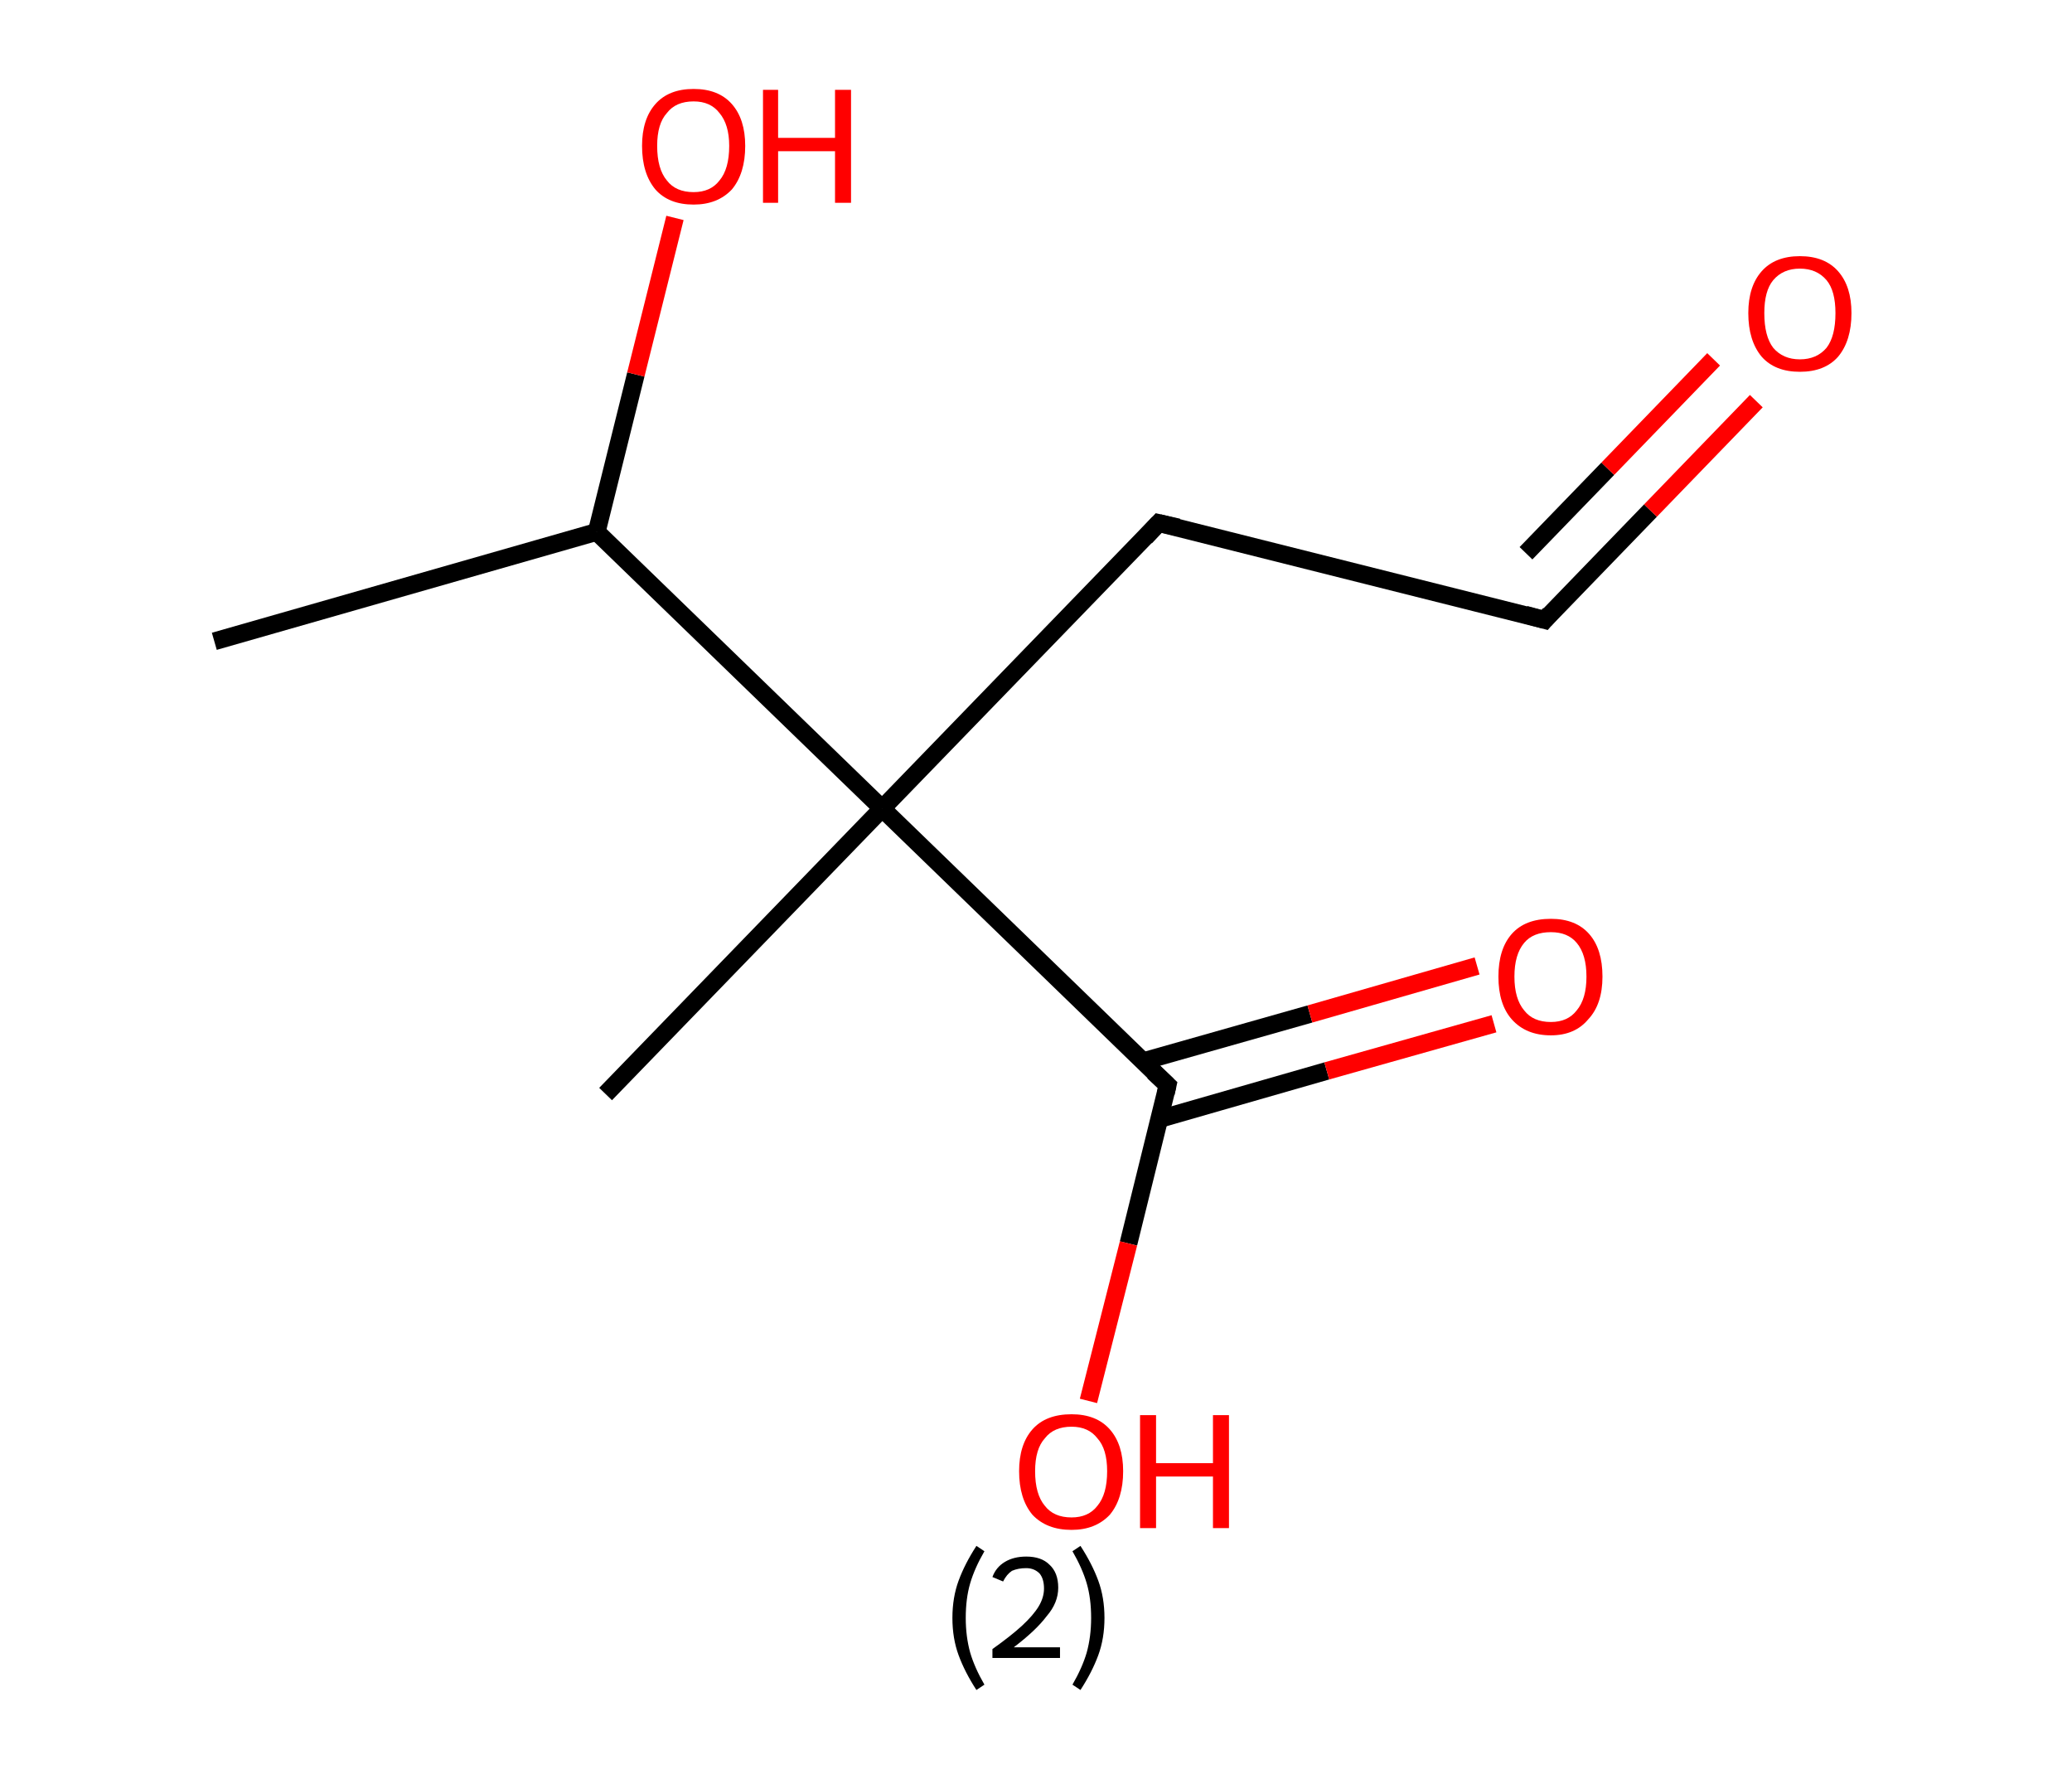 <?xml version='1.0' encoding='ASCII' standalone='yes'?>
<svg xmlns="http://www.w3.org/2000/svg" xmlns:rdkit="http://www.rdkit.org/xml" xmlns:xlink="http://www.w3.org/1999/xlink" version="1.1" baseProfile="full" xml:space="preserve" width="233px" height="200px" viewBox="0 0 233 200">
<!-- END OF HEADER -->
<rect style="opacity:1.0;fill:#FFFFFF;stroke:none" width="233.0" height="200.0" x="0.0" y="0.0"> </rect>
<path class="bond-0 atom-0 atom-1" d="M 24.1,72.1 L 67.1,59.8" style="fill:none;fill-rule:evenodd;stroke:#000000;stroke-width:2.0px;stroke-linecap:butt;stroke-linejoin:miter;stroke-opacity:1"/>
<path class="bond-1 atom-1 atom-2" d="M 67.1,59.8 L 71.5,42.1" style="fill:none;fill-rule:evenodd;stroke:#000000;stroke-width:2.0px;stroke-linecap:butt;stroke-linejoin:miter;stroke-opacity:1"/>
<path class="bond-1 atom-1 atom-2" d="M 71.5,42.1 L 75.9,24.5" style="fill:none;fill-rule:evenodd;stroke:#FF0000;stroke-width:2.0px;stroke-linecap:butt;stroke-linejoin:miter;stroke-opacity:1"/>
<path class="bond-2 atom-1 atom-3" d="M 67.1,59.8 L 99.2,90.9" style="fill:none;fill-rule:evenodd;stroke:#000000;stroke-width:2.0px;stroke-linecap:butt;stroke-linejoin:miter;stroke-opacity:1"/>
<path class="bond-3 atom-3 atom-4" d="M 99.2,90.9 L 68.1,123.0" style="fill:none;fill-rule:evenodd;stroke:#000000;stroke-width:2.0px;stroke-linecap:butt;stroke-linejoin:miter;stroke-opacity:1"/>
<path class="bond-4 atom-3 atom-5" d="M 99.2,90.9 L 130.3,58.8" style="fill:none;fill-rule:evenodd;stroke:#000000;stroke-width:2.0px;stroke-linecap:butt;stroke-linejoin:miter;stroke-opacity:1"/>
<path class="bond-5 atom-5 atom-6" d="M 130.3,58.8 L 173.7,69.7" style="fill:none;fill-rule:evenodd;stroke:#000000;stroke-width:2.0px;stroke-linecap:butt;stroke-linejoin:miter;stroke-opacity:1"/>
<path class="bond-6 atom-6 atom-7" d="M 173.7,69.7 L 185.6,57.4" style="fill:none;fill-rule:evenodd;stroke:#000000;stroke-width:2.0px;stroke-linecap:butt;stroke-linejoin:miter;stroke-opacity:1"/>
<path class="bond-6 atom-6 atom-7" d="M 185.6,57.4 L 197.5,45.1" style="fill:none;fill-rule:evenodd;stroke:#FF0000;stroke-width:2.0px;stroke-linecap:butt;stroke-linejoin:miter;stroke-opacity:1"/>
<path class="bond-6 atom-6 atom-7" d="M 171.6,62.2 L 180.8,52.7" style="fill:none;fill-rule:evenodd;stroke:#000000;stroke-width:2.0px;stroke-linecap:butt;stroke-linejoin:miter;stroke-opacity:1"/>
<path class="bond-6 atom-6 atom-7" d="M 180.8,52.7 L 192.7,40.4" style="fill:none;fill-rule:evenodd;stroke:#FF0000;stroke-width:2.0px;stroke-linecap:butt;stroke-linejoin:miter;stroke-opacity:1"/>
<path class="bond-7 atom-3 atom-8" d="M 99.2,90.9 L 131.3,122.0" style="fill:none;fill-rule:evenodd;stroke:#000000;stroke-width:2.0px;stroke-linecap:butt;stroke-linejoin:miter;stroke-opacity:1"/>
<path class="bond-8 atom-8 atom-9" d="M 130.4,125.8 L 149.2,120.4" style="fill:none;fill-rule:evenodd;stroke:#000000;stroke-width:2.0px;stroke-linecap:butt;stroke-linejoin:miter;stroke-opacity:1"/>
<path class="bond-8 atom-8 atom-9" d="M 149.2,120.4 L 168.0,115.1" style="fill:none;fill-rule:evenodd;stroke:#FF0000;stroke-width:2.0px;stroke-linecap:butt;stroke-linejoin:miter;stroke-opacity:1"/>
<path class="bond-8 atom-8 atom-9" d="M 128.6,119.3 L 147.3,114.0" style="fill:none;fill-rule:evenodd;stroke:#000000;stroke-width:2.0px;stroke-linecap:butt;stroke-linejoin:miter;stroke-opacity:1"/>
<path class="bond-8 atom-8 atom-9" d="M 147.3,114.0 L 166.1,108.6" style="fill:none;fill-rule:evenodd;stroke:#FF0000;stroke-width:2.0px;stroke-linecap:butt;stroke-linejoin:miter;stroke-opacity:1"/>
<path class="bond-9 atom-8 atom-10" d="M 131.3,122.0 L 126.9,139.8" style="fill:none;fill-rule:evenodd;stroke:#000000;stroke-width:2.0px;stroke-linecap:butt;stroke-linejoin:miter;stroke-opacity:1"/>
<path class="bond-9 atom-8 atom-10" d="M 126.9,139.8 L 122.4,157.5" style="fill:none;fill-rule:evenodd;stroke:#FF0000;stroke-width:2.0px;stroke-linecap:butt;stroke-linejoin:miter;stroke-opacity:1"/>
<path d="M 128.8,60.4 L 130.3,58.8 L 132.5,59.3" style="fill:none;stroke:#000000;stroke-width:2.0px;stroke-linecap:butt;stroke-linejoin:miter;stroke-opacity:1;"/>
<path d="M 171.5,69.1 L 173.7,69.7 L 174.3,69.0" style="fill:none;stroke:#000000;stroke-width:2.0px;stroke-linecap:butt;stroke-linejoin:miter;stroke-opacity:1;"/>
<path d="M 129.7,120.5 L 131.3,122.0 L 131.1,122.9" style="fill:none;stroke:#000000;stroke-width:2.0px;stroke-linecap:butt;stroke-linejoin:miter;stroke-opacity:1;"/>
<path class="atom-2" d="M 72.2 16.4 Q 72.2 13.4, 73.7 11.7 Q 75.2 10.0, 78.0 10.0 Q 80.8 10.0, 82.3 11.7 Q 83.8 13.4, 83.8 16.4 Q 83.8 19.5, 82.3 21.3 Q 80.7 23.0, 78.0 23.0 Q 75.2 23.0, 73.7 21.3 Q 72.2 19.5, 72.2 16.4 M 78.0 21.6 Q 79.9 21.6, 80.9 20.3 Q 82.0 19.0, 82.0 16.4 Q 82.0 14.0, 80.9 12.7 Q 79.9 11.4, 78.0 11.4 Q 76.0 11.4, 75.0 12.7 Q 73.9 13.9, 73.9 16.4 Q 73.9 19.0, 75.0 20.3 Q 76.0 21.6, 78.0 21.6 " fill="#FF0000"/>
<path class="atom-2" d="M 85.8 10.1 L 87.5 10.1 L 87.5 15.5 L 93.9 15.5 L 93.9 10.1 L 95.7 10.1 L 95.7 22.8 L 93.9 22.8 L 93.9 17.0 L 87.5 17.0 L 87.5 22.8 L 85.8 22.8 L 85.8 10.1 " fill="#FF0000"/>
<path class="atom-7" d="M 196.6 35.2 Q 196.6 32.2, 198.1 30.5 Q 199.6 28.8, 202.4 28.8 Q 205.2 28.8, 206.7 30.5 Q 208.2 32.2, 208.2 35.2 Q 208.2 38.3, 206.7 40.1 Q 205.2 41.8, 202.4 41.8 Q 199.6 41.8, 198.1 40.1 Q 196.6 38.3, 196.6 35.2 M 202.4 40.4 Q 204.3 40.4, 205.4 39.1 Q 206.4 37.8, 206.4 35.2 Q 206.4 32.7, 205.4 31.5 Q 204.3 30.2, 202.4 30.2 Q 200.5 30.2, 199.4 31.5 Q 198.4 32.7, 198.4 35.2 Q 198.4 37.8, 199.4 39.1 Q 200.5 40.4, 202.4 40.4 " fill="#FF0000"/>
<path class="atom-9" d="M 168.5 109.8 Q 168.5 106.7, 170.0 105.0 Q 171.5 103.3, 174.4 103.3 Q 177.2 103.3, 178.7 105.0 Q 180.2 106.7, 180.2 109.8 Q 180.2 112.9, 178.6 114.6 Q 177.1 116.4, 174.4 116.4 Q 171.6 116.4, 170.0 114.6 Q 168.5 112.9, 168.5 109.8 M 174.4 114.9 Q 176.3 114.9, 177.3 113.6 Q 178.4 112.3, 178.4 109.8 Q 178.4 107.3, 177.3 106.0 Q 176.3 104.8, 174.4 104.8 Q 172.4 104.8, 171.4 106.0 Q 170.3 107.3, 170.3 109.8 Q 170.3 112.3, 171.4 113.6 Q 172.4 114.9, 174.4 114.9 " fill="#FF0000"/>
<path class="atom-10" d="M 114.6 165.4 Q 114.6 162.4, 116.1 160.7 Q 117.6 159.0, 120.5 159.0 Q 123.3 159.0, 124.8 160.7 Q 126.3 162.4, 126.3 165.4 Q 126.3 168.5, 124.8 170.3 Q 123.2 172.0, 120.5 172.0 Q 117.7 172.0, 116.1 170.3 Q 114.6 168.5, 114.6 165.4 M 120.5 170.6 Q 122.4 170.6, 123.4 169.3 Q 124.5 168.0, 124.5 165.4 Q 124.5 162.9, 123.4 161.7 Q 122.4 160.4, 120.5 160.4 Q 118.5 160.4, 117.5 161.7 Q 116.4 162.9, 116.4 165.4 Q 116.4 168.0, 117.5 169.3 Q 118.5 170.6, 120.5 170.6 " fill="#FF0000"/>
<path class="atom-10" d="M 128.2 159.1 L 130.0 159.1 L 130.0 164.5 L 136.4 164.5 L 136.4 159.1 L 138.2 159.1 L 138.2 171.8 L 136.4 171.8 L 136.4 166.0 L 130.0 166.0 L 130.0 171.8 L 128.2 171.8 L 128.2 159.1 " fill="#FF0000"/>
<path class="legend" d="M 107.1 181.9 Q 107.1 179.6, 107.8 177.7 Q 108.5 175.8, 109.8 173.8 L 110.7 174.4 Q 109.6 176.3, 109.1 178.0 Q 108.6 179.7, 108.6 181.9 Q 108.6 184.0, 109.1 185.8 Q 109.6 187.5, 110.7 189.4 L 109.8 190.0 Q 108.5 188.0, 107.8 186.1 Q 107.1 184.2, 107.1 181.9 " fill="#000000"/>
<path class="legend" d="M 111.6 177.3 Q 112.0 176.2, 113.0 175.6 Q 114.0 175.0, 115.4 175.0 Q 117.1 175.0, 118.0 175.9 Q 119.0 176.8, 119.0 178.5 Q 119.0 180.2, 117.7 181.7 Q 116.5 183.3, 114.0 185.2 L 119.2 185.2 L 119.2 186.4 L 111.6 186.4 L 111.6 185.4 Q 113.7 183.9, 114.9 182.8 Q 116.2 181.6, 116.8 180.6 Q 117.4 179.6, 117.4 178.6 Q 117.4 177.5, 116.9 176.9 Q 116.3 176.3, 115.4 176.3 Q 114.5 176.3, 113.8 176.6 Q 113.2 177.0, 112.8 177.8 L 111.6 177.3 " fill="#000000"/>
<path class="legend" d="M 124.2 181.9 Q 124.2 184.2, 123.5 186.1 Q 122.8 188.0, 121.5 190.0 L 120.6 189.4 Q 121.7 187.5, 122.2 185.8 Q 122.7 184.0, 122.7 181.9 Q 122.7 179.7, 122.2 178.0 Q 121.7 176.3, 120.6 174.4 L 121.5 173.8 Q 122.8 175.8, 123.5 177.7 Q 124.2 179.6, 124.2 181.9 " fill="#000000"/>
</svg>
